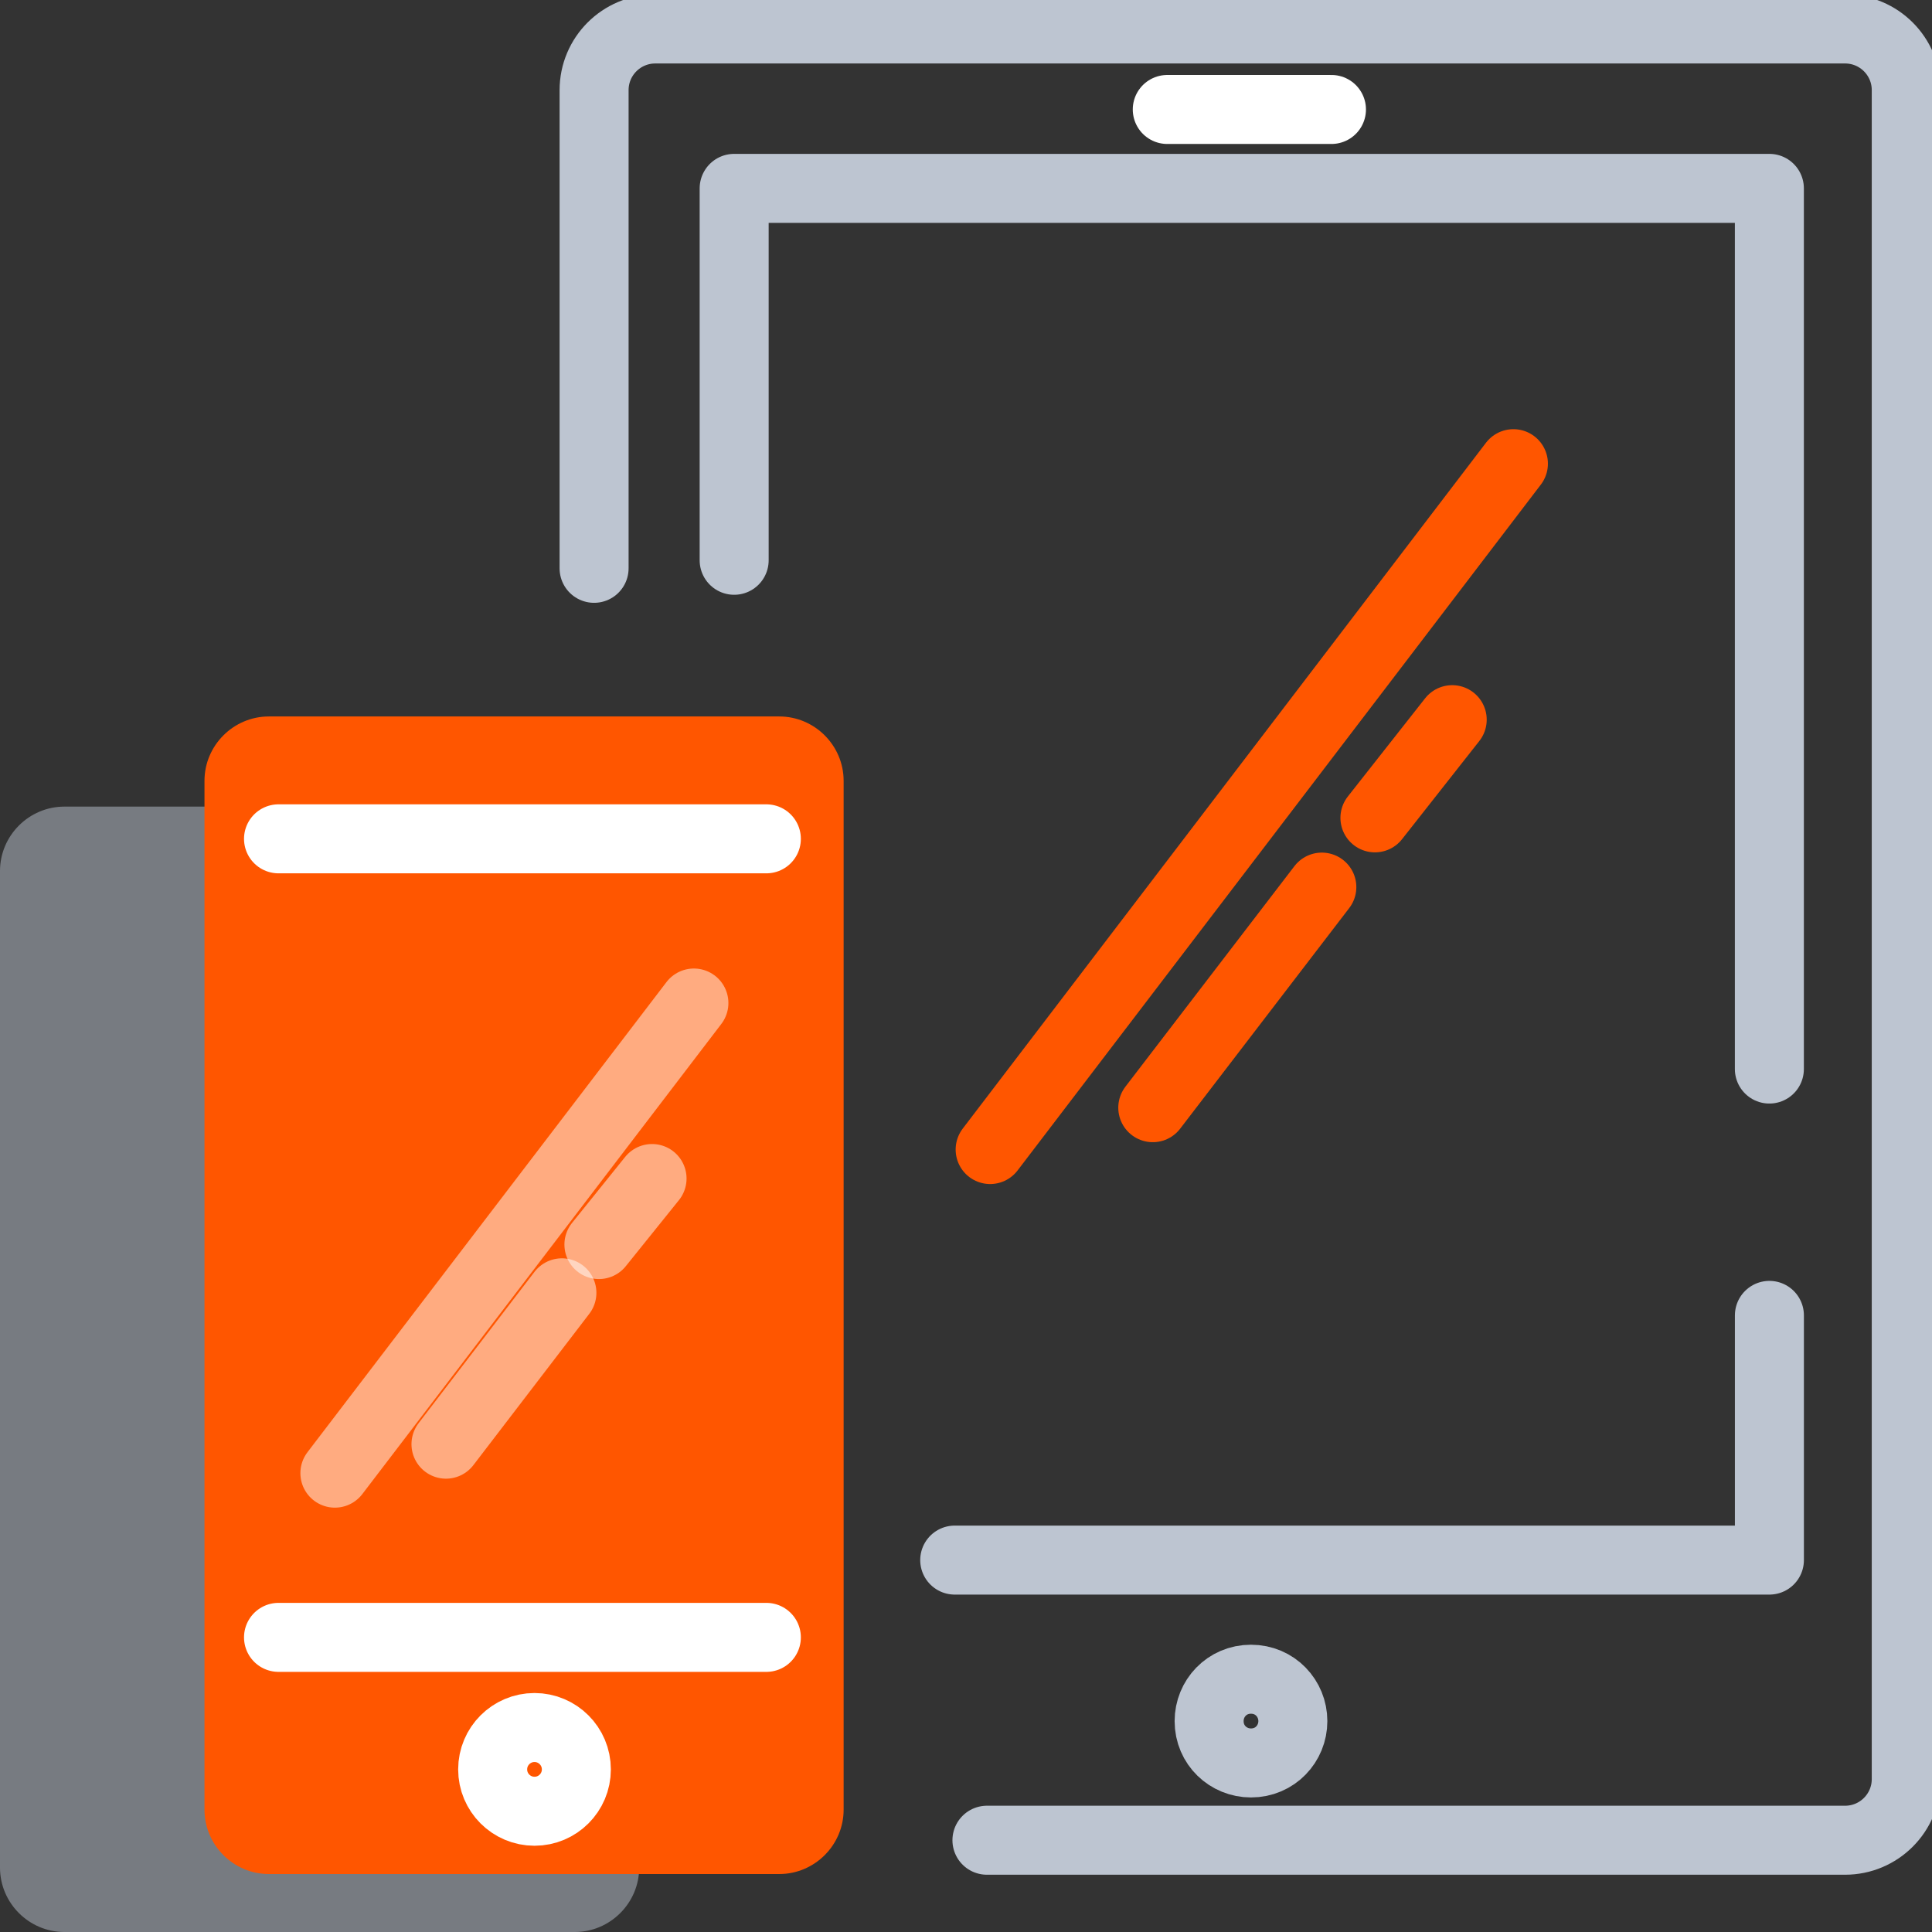 <svg width="56" height="56" viewBox="0 0 56 56" fill="none" xmlns="http://www.w3.org/2000/svg">
<rect x="0" y="0" width="56" height="56" fill="#333333" stroke="none"/>
<g clip-path="url(#clip0)">
<path opacity="0.5" d="M16.66 56H1.867C0.84 56 0 55.16 0 54.133V25.247C0 24.22 0.84 23.38 1.867 23.38H16.66C17.687 23.38 18.527 24.22 18.527 25.247V54.133C18.527 55.16 17.687 56 16.66 56Z" fill="#BDC5D1"/>
<path d="M22.587 54.32H7.793C6.767 54.32 5.927 53.48 5.927 52.453V22.633C5.927 21.607 6.767 20.767 7.793 20.767H22.587C23.613 20.767 24.453 21.607 24.453 22.633V52.453C24.453 53.48 23.613 54.32 22.587 54.32Z" fill="#FF5600"/>
<path d="M37.474 49.887C37.474 50.54 36.96 51.1 36.26 51.1C35.607 51.1 35.047 50.587 35.047 49.887C35.047 49.233 35.56 48.673 36.26 48.673C36.96 48.673 37.474 49.233 37.474 49.887Z" stroke="#BDC5D1" stroke-width="2" stroke-miterlimit="10" stroke-linecap="round" stroke-linejoin="round"/>
<path d="M15.493 52.5C16.163 52.5 16.706 51.957 16.706 51.287C16.706 50.617 16.163 50.073 15.493 50.073C14.823 50.073 14.28 50.617 14.28 51.287C14.28 51.957 14.823 52.5 15.493 52.5Z" stroke="white" stroke-width="2" stroke-miterlimit="10" stroke-linecap="round" stroke-linejoin="round"/>
<path d="M8.073 24.314H22.213" stroke="white" stroke-width="2" stroke-miterlimit="10" stroke-linecap="round" stroke-linejoin="round"/>
<path d="M22.213 47.46H8.073" stroke="white" stroke-width="2" stroke-miterlimit="10" stroke-linecap="round" stroke-linejoin="round"/>
<path d="M17.22 16.473V2.613C17.22 1.633 18.014 0.84 18.994 0.84H53.48C54.46 0.84 55.254 1.633 55.254 2.613V51.566C55.254 52.547 54.46 53.34 53.48 53.34H28.607" stroke="#BDC5D1" stroke-width="2" stroke-miterlimit="10" stroke-linecap="round" stroke-linejoin="round"/>
<path d="M43.867 13.44L28.7 33.32" stroke="#FF5600" stroke-width="2" stroke-miterlimit="10" stroke-linecap="round" stroke-linejoin="round"/>
<path d="M33.414 32.107L38.314 25.713" stroke="#FF5600" stroke-width="2" stroke-miterlimit="10" stroke-linecap="round" stroke-linejoin="round"/>
<path d="M39.853 23.706L42.093 20.86" stroke="#FF5600" stroke-width="2" stroke-miterlimit="10" stroke-linecap="round" stroke-linejoin="round"/>
<path opacity="0.5" d="M20.113 29.073L9.707 42.7" stroke="white" stroke-width="2" stroke-miterlimit="10" stroke-linecap="round" stroke-linejoin="round"/>
<path opacity="0.5" d="M12.927 41.86L16.287 37.473" stroke="white" stroke-width="2" stroke-miterlimit="10" stroke-linecap="round" stroke-linejoin="round"/>
<path opacity="0.5" d="M17.36 36.074L18.9 34.16" stroke="white" stroke-width="2" stroke-miterlimit="10" stroke-linecap="round" stroke-linejoin="round"/>
<path d="M33.834 3.173H38.593" stroke="white" stroke-width="2" stroke-miterlimit="10" stroke-linecap="round" stroke-linejoin="round"/>
<path d="M21.28 16.24V5.46H51.286V30.987" stroke="#BDC5D1" stroke-width="2" stroke-miterlimit="10" stroke-linecap="round" stroke-linejoin="round"/>
<path d="M51.287 38.127V45.22H27.673" stroke="#BDC5D1" stroke-width="2" stroke-miterlimit="10" stroke-linecap="round" stroke-linejoin="round"/>
</g>
<defs>
<clipPath id="clip0">
<rect width="56" height="56" fill="white"/>
</clipPath>
</defs>
</svg>

